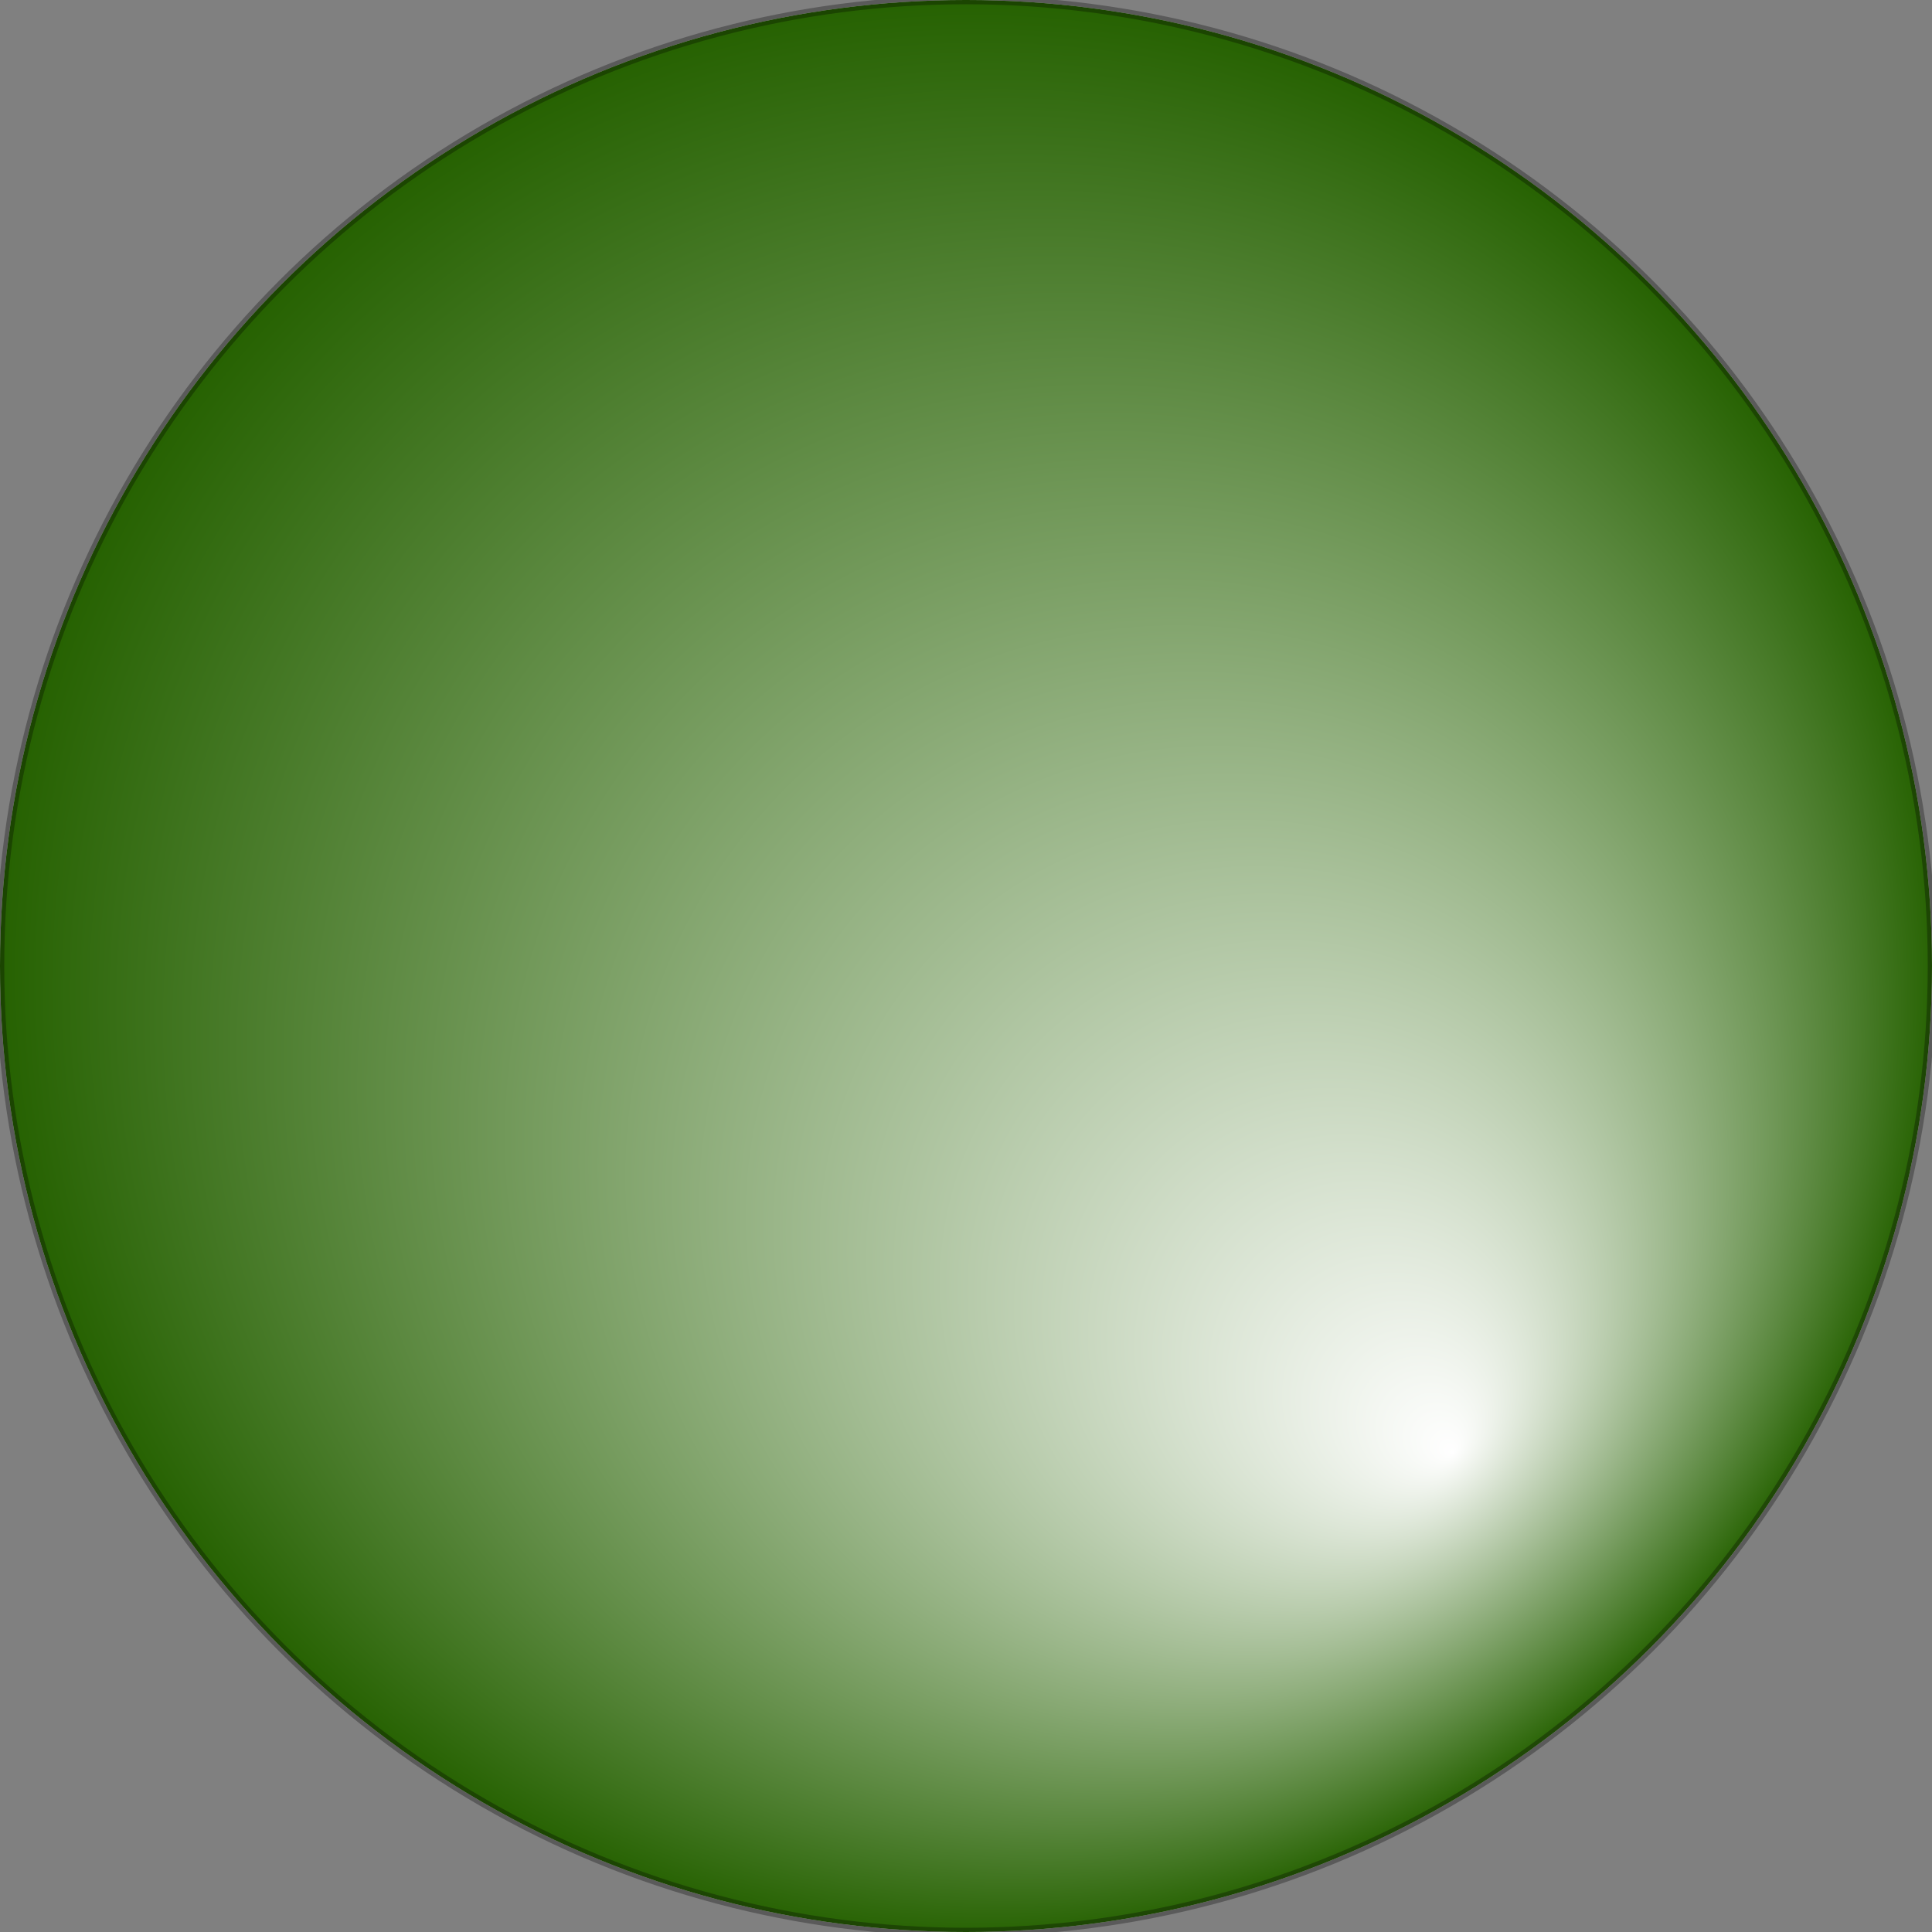 <svg style="overflow: hidden; position: relative; top: -0.875px;" height="250" version="1.1" width="250" xmlns="http://www.w3.org/2000/svg">
  <rect width="100%" height="100%" fill="#808080" stroke="none"/>
  <defs>
    <radialGradient id="1r_0.75_0.75__000-_256100" fx="0.75" fy="0.75">
      <stop offset="0%" stop-color="#ffffff">
      </stop>
      <stop offset="100%" stop-color="#256100" stop-opacity="1">
      </stop>
    </radialGradient>
  </defs>
  <circle cx="125" cy="125" r="125" fill="#ffffff" stroke="#000" stroke-width="0">
  </circle>
  <circle style="fill-opacity: 1; opacity: 1; stroke-opacity: 0.3;" cx="125" cy="125" r="125" fill="url(#1r_0.75_0.75__000-_256100)" stroke="#000" fill-opacity="1" opacity="1" stroke-opacity="0.3" stroke-width="1.1">
  </circle>
</svg>
